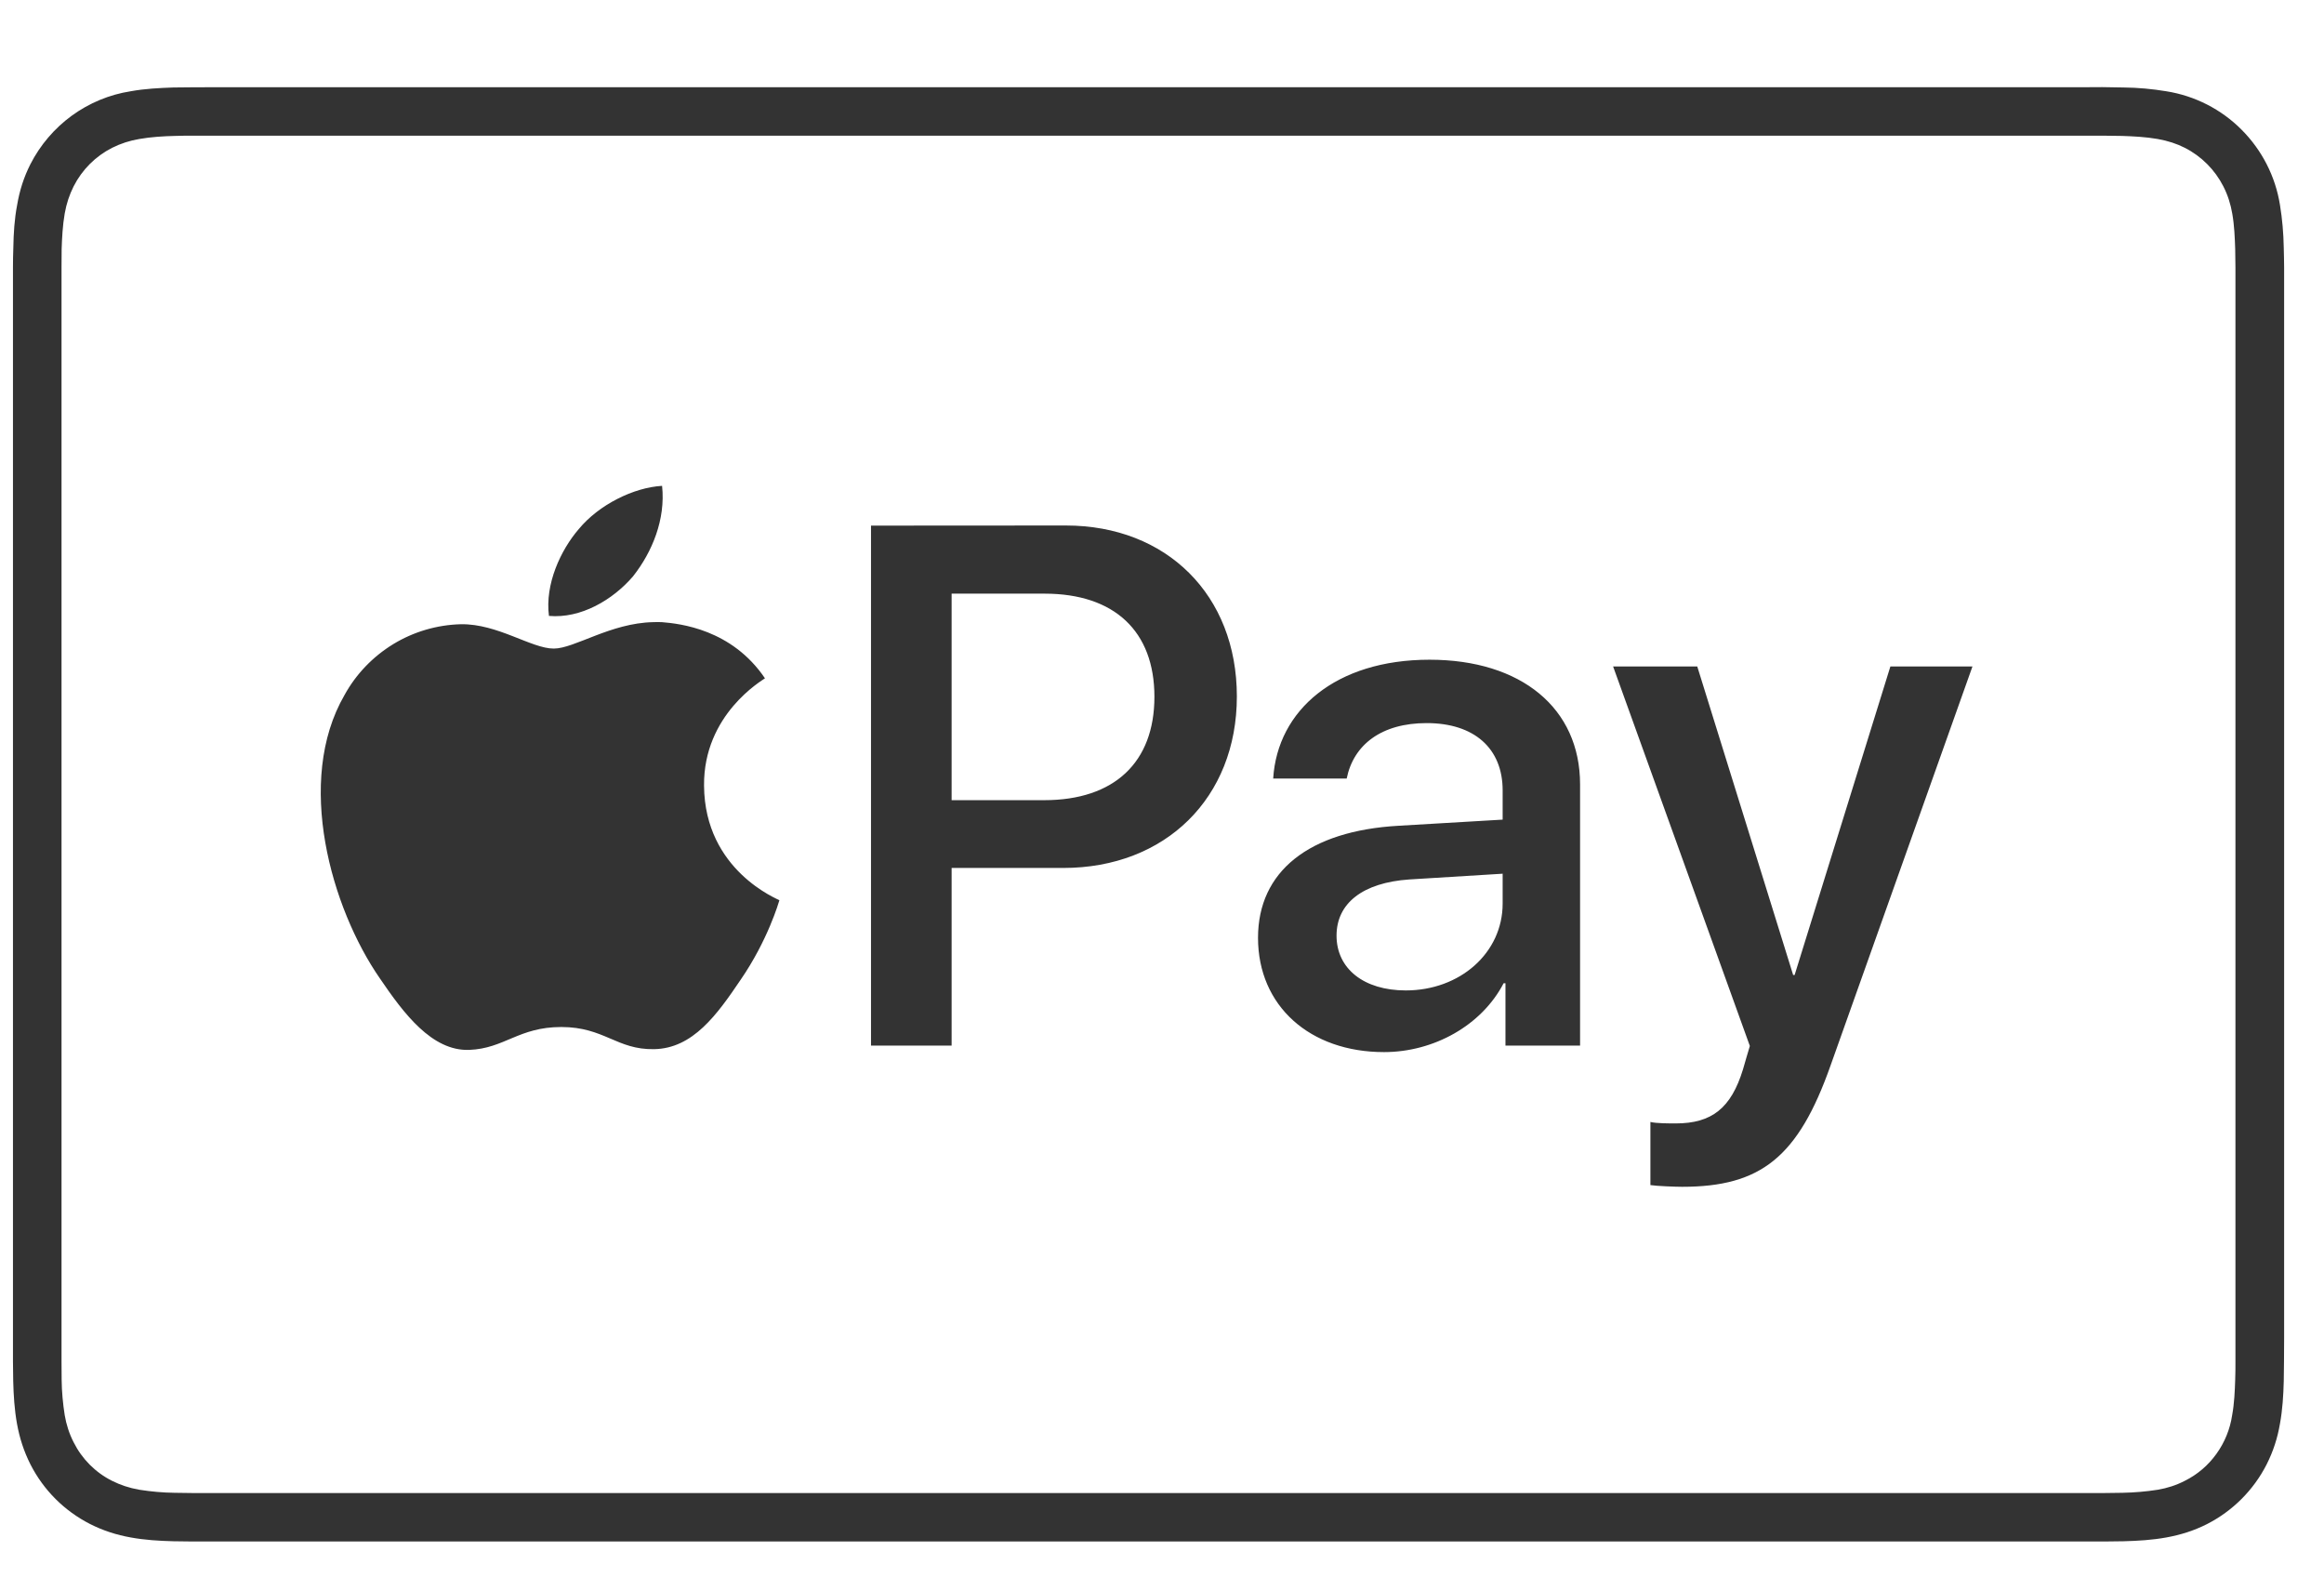 <svg width="19" height="13" viewBox="0 0 19 13" fill="none" xmlns="http://www.w3.org/2000/svg">
<path d="M1.769 0.713C1.652 0.713 1.535 0.713 1.418 0.715C1.302 0.719 1.183 0.725 1.068 0.746C0.894 0.773 0.729 0.842 0.586 0.946C0.444 1.05 0.328 1.186 0.248 1.343C0.194 1.45 0.16 1.558 0.14 1.676C0.118 1.79 0.111 1.908 0.109 2.024C0.107 2.078 0.106 2.132 0.106 2.186L0.106 11.127C0.106 11.181 0.107 11.234 0.108 11.287C0.111 11.403 0.118 11.521 0.139 11.637C0.16 11.753 0.195 11.862 0.249 11.969C0.356 12.179 0.526 12.349 0.736 12.456C0.843 12.51 0.951 12.545 1.069 12.566C1.183 12.587 1.301 12.594 1.417 12.597L1.578 12.599H17.201L17.362 12.597C17.478 12.594 17.596 12.587 17.711 12.566C17.827 12.545 17.936 12.511 18.043 12.457C18.253 12.35 18.424 12.179 18.531 11.969C18.585 11.862 18.62 11.754 18.64 11.636C18.661 11.521 18.668 11.404 18.671 11.288C18.672 11.234 18.673 11.181 18.673 11.127L18.674 10.937V2.185C18.674 2.131 18.672 2.078 18.671 2.025C18.669 1.907 18.659 1.791 18.64 1.675C18.603 1.442 18.493 1.227 18.326 1.06C18.16 0.893 17.944 0.783 17.711 0.746C17.596 0.727 17.479 0.716 17.362 0.715C17.245 0.712 17.128 0.711 17.011 0.713H1.769ZM1.769 1.109H17.198C17.249 1.109 17.299 1.11 17.35 1.111C17.439 1.114 17.544 1.119 17.64 1.136C17.724 1.151 17.795 1.174 17.862 1.208C17.998 1.277 18.108 1.388 18.177 1.523C18.213 1.593 18.237 1.669 18.25 1.746C18.267 1.841 18.271 1.946 18.274 2.035C18.275 2.086 18.276 2.136 18.276 2.188V11.125C18.276 11.176 18.276 11.226 18.274 11.277C18.271 11.366 18.267 11.47 18.249 11.567C18.232 11.681 18.188 11.789 18.121 11.882C18.054 11.976 17.965 12.052 17.862 12.103C17.793 12.139 17.718 12.163 17.641 12.176C17.546 12.191 17.449 12.199 17.352 12.201L17.198 12.203H1.58C1.529 12.203 1.477 12.201 1.429 12.201C1.332 12.2 1.235 12.191 1.139 12.176C1.054 12.161 0.984 12.137 0.916 12.103C0.78 12.035 0.67 11.924 0.602 11.788C0.566 11.718 0.542 11.643 0.529 11.566C0.514 11.47 0.505 11.374 0.504 11.277C0.503 11.226 0.503 11.175 0.503 11.125V2.187C0.503 2.137 0.503 2.086 0.504 2.035C0.507 1.947 0.512 1.843 0.529 1.745C0.544 1.661 0.568 1.591 0.602 1.523C0.671 1.387 0.781 1.277 0.917 1.208C0.987 1.173 1.061 1.149 1.139 1.136C1.235 1.119 1.34 1.113 1.429 1.111C1.479 1.109 1.53 1.109 1.58 1.109H1.769ZM5.413 3.971C5.181 3.984 4.896 4.125 4.732 4.324C4.585 4.494 4.454 4.773 4.488 5.034C4.749 5.057 5.01 4.903 5.175 4.711C5.333 4.511 5.442 4.244 5.413 3.972V3.971ZM7.121 4.296V8.546H7.78V7.094H8.693C9.527 7.094 10.112 6.522 10.112 5.692C10.112 4.864 9.538 4.295 8.714 4.295L7.121 4.296ZM7.78 4.852H8.54C9.111 4.852 9.438 5.159 9.438 5.695C9.438 6.23 9.111 6.54 8.537 6.54H7.78V4.852ZM5.34 5.085C4.991 5.092 4.697 5.301 4.527 5.301C4.345 5.301 4.068 5.097 3.768 5.102C3.573 5.107 3.382 5.163 3.216 5.264C3.049 5.366 2.911 5.509 2.817 5.68C2.409 6.383 2.709 7.425 3.106 7.997C3.299 8.281 3.531 8.592 3.836 8.581C4.125 8.57 4.239 8.394 4.589 8.394C4.94 8.394 5.043 8.581 5.347 8.575C5.665 8.57 5.863 8.292 6.055 8.008C6.277 7.686 6.367 7.374 6.372 7.358C6.367 7.351 5.761 7.119 5.756 6.422C5.75 5.839 6.232 5.561 6.254 5.544C5.982 5.142 5.558 5.097 5.411 5.085C5.387 5.084 5.363 5.084 5.34 5.085ZM11.687 5.392C10.921 5.392 10.444 5.804 10.409 6.363H11.01C11.066 6.086 11.295 5.91 11.664 5.91C12.052 5.91 12.285 6.116 12.285 6.46V6.699L11.436 6.749C10.7 6.79 10.285 7.123 10.285 7.665C10.285 8.222 10.709 8.599 11.315 8.599C11.722 8.599 12.114 8.381 12.293 8.036H12.308V8.546H12.918V6.411C12.918 5.789 12.438 5.392 11.687 5.392ZM13.188 5.447L14.306 8.549C14.306 8.551 14.25 8.735 14.25 8.74C14.153 9.057 13.995 9.182 13.7 9.182C13.646 9.182 13.54 9.182 13.493 9.17V9.686C13.54 9.694 13.7 9.7 13.752 9.7C14.395 9.7 14.701 9.459 14.966 8.708L16.126 5.447H15.455L14.672 7.969H14.66L13.876 5.447L13.188 5.447ZM12.285 7.141V7.385C12.285 7.788 11.937 8.095 11.493 8.095C11.151 8.095 10.927 7.918 10.927 7.647C10.927 7.382 11.142 7.214 11.522 7.188L12.285 7.141Z" fill="#333333"/>
</svg>
